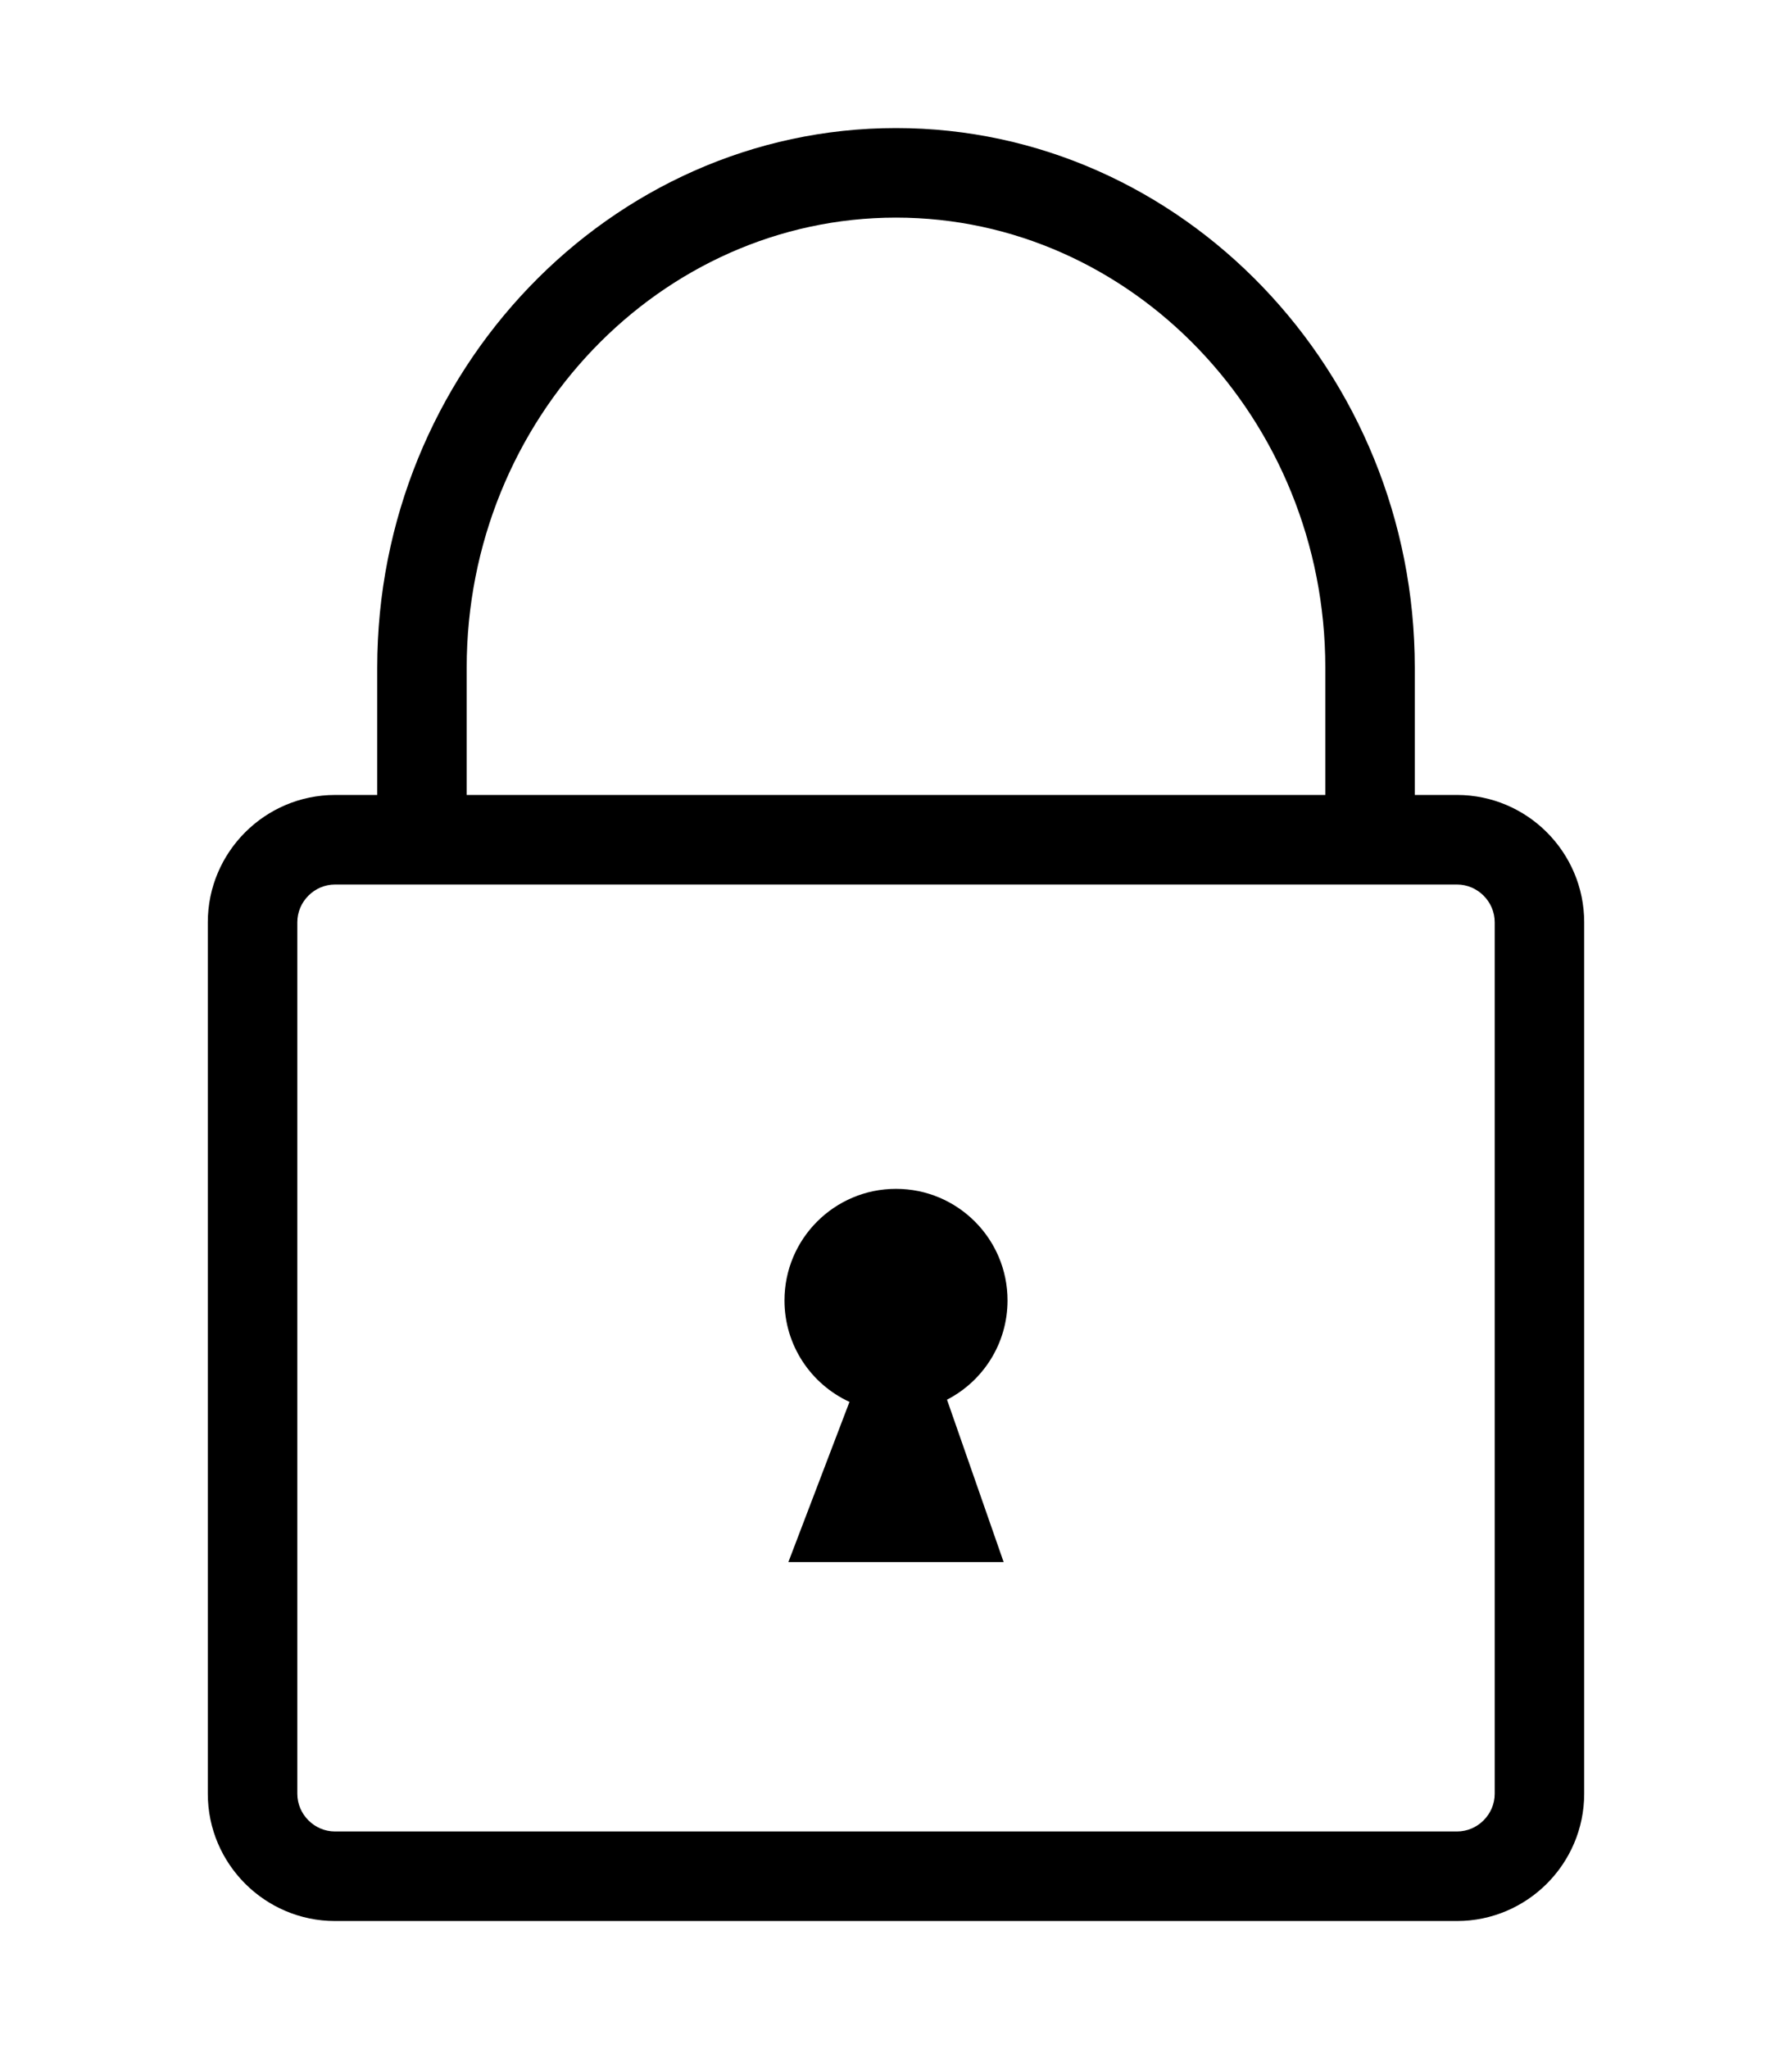 <?xml version="1.0" encoding="utf-8"?>

<!-- Uploaded to: SVG Repo, www.svgrepo.com, Generator: SVG Repo Mixer Tools -->
<svg fill="#000000" width="21px" height="24px" viewBox="-14.25 0 122.88 122.88" version="1.1" id="Layer_1" xmlns="http://www.w3.org/2000/svg" xmlns:xlink="http://www.w3.org/1999/xlink"  enable-background="new 0 0 94.38 122.88" xml:space="preserve">

<g>

<path d="M8.723,45.706h2.894v-8.729c0-10.139,3.987-19.368,10.412-26.069C28.479,4.177,37.386,0,47.19,0 c9.805,0,18.711,4.177,25.163,10.907c6.424,6.701,10.411,15.931,10.411,26.069v8.729h2.894c2.401,0,4.583,0.98,6.162,2.56 s2.56,3.761,2.56,6.162v59.73c0,2.401-0.98,4.583-2.56,6.162s-3.761,2.56-6.162,2.56H8.723c-2.402,0-4.583-0.98-6.163-2.56 S0,116.56,0,114.158v-59.73c0-2.401,0.981-4.583,2.56-6.162C4.14,46.687,6.321,45.706,8.723,45.706L8.723,45.706z M44,87.301 L39.81,98.28h14.762l-3.884-11.13c2.465-1.27,4.15-3.84,4.15-6.803c0-4.223-3.425-7.647-7.647-7.647 c-4.223,0-7.648,3.425-7.648,7.647C39.542,83.432,41.369,86.091,44,87.301L44,87.301z M17.753,45.706h58.875v-8.729 c0-8.511-3.326-16.236-8.686-21.826C62.61,9.589,55.265,6.137,47.19,6.137S31.77,9.589,26.438,15.15 c-5.359,5.59-8.686,13.315-8.686,21.826V45.706L17.753,45.706z M85.658,51.843H8.723c-0.708,0-1.353,0.292-1.823,0.762 c-0.47,0.47-0.762,1.116-0.762,1.823v59.73c0,0.707,0.292,1.353,0.762,1.822c0.47,0.471,1.116,0.762,1.823,0.762h76.936 c0.708,0,1.354-0.291,1.823-0.762c0.47-0.47,0.762-1.115,0.762-1.822v-59.73c0-0.707-0.292-1.353-0.762-1.823 C87.011,52.135,86.366,51.843,85.658,51.843L85.658,51.843z"/>

</g>

</svg>
